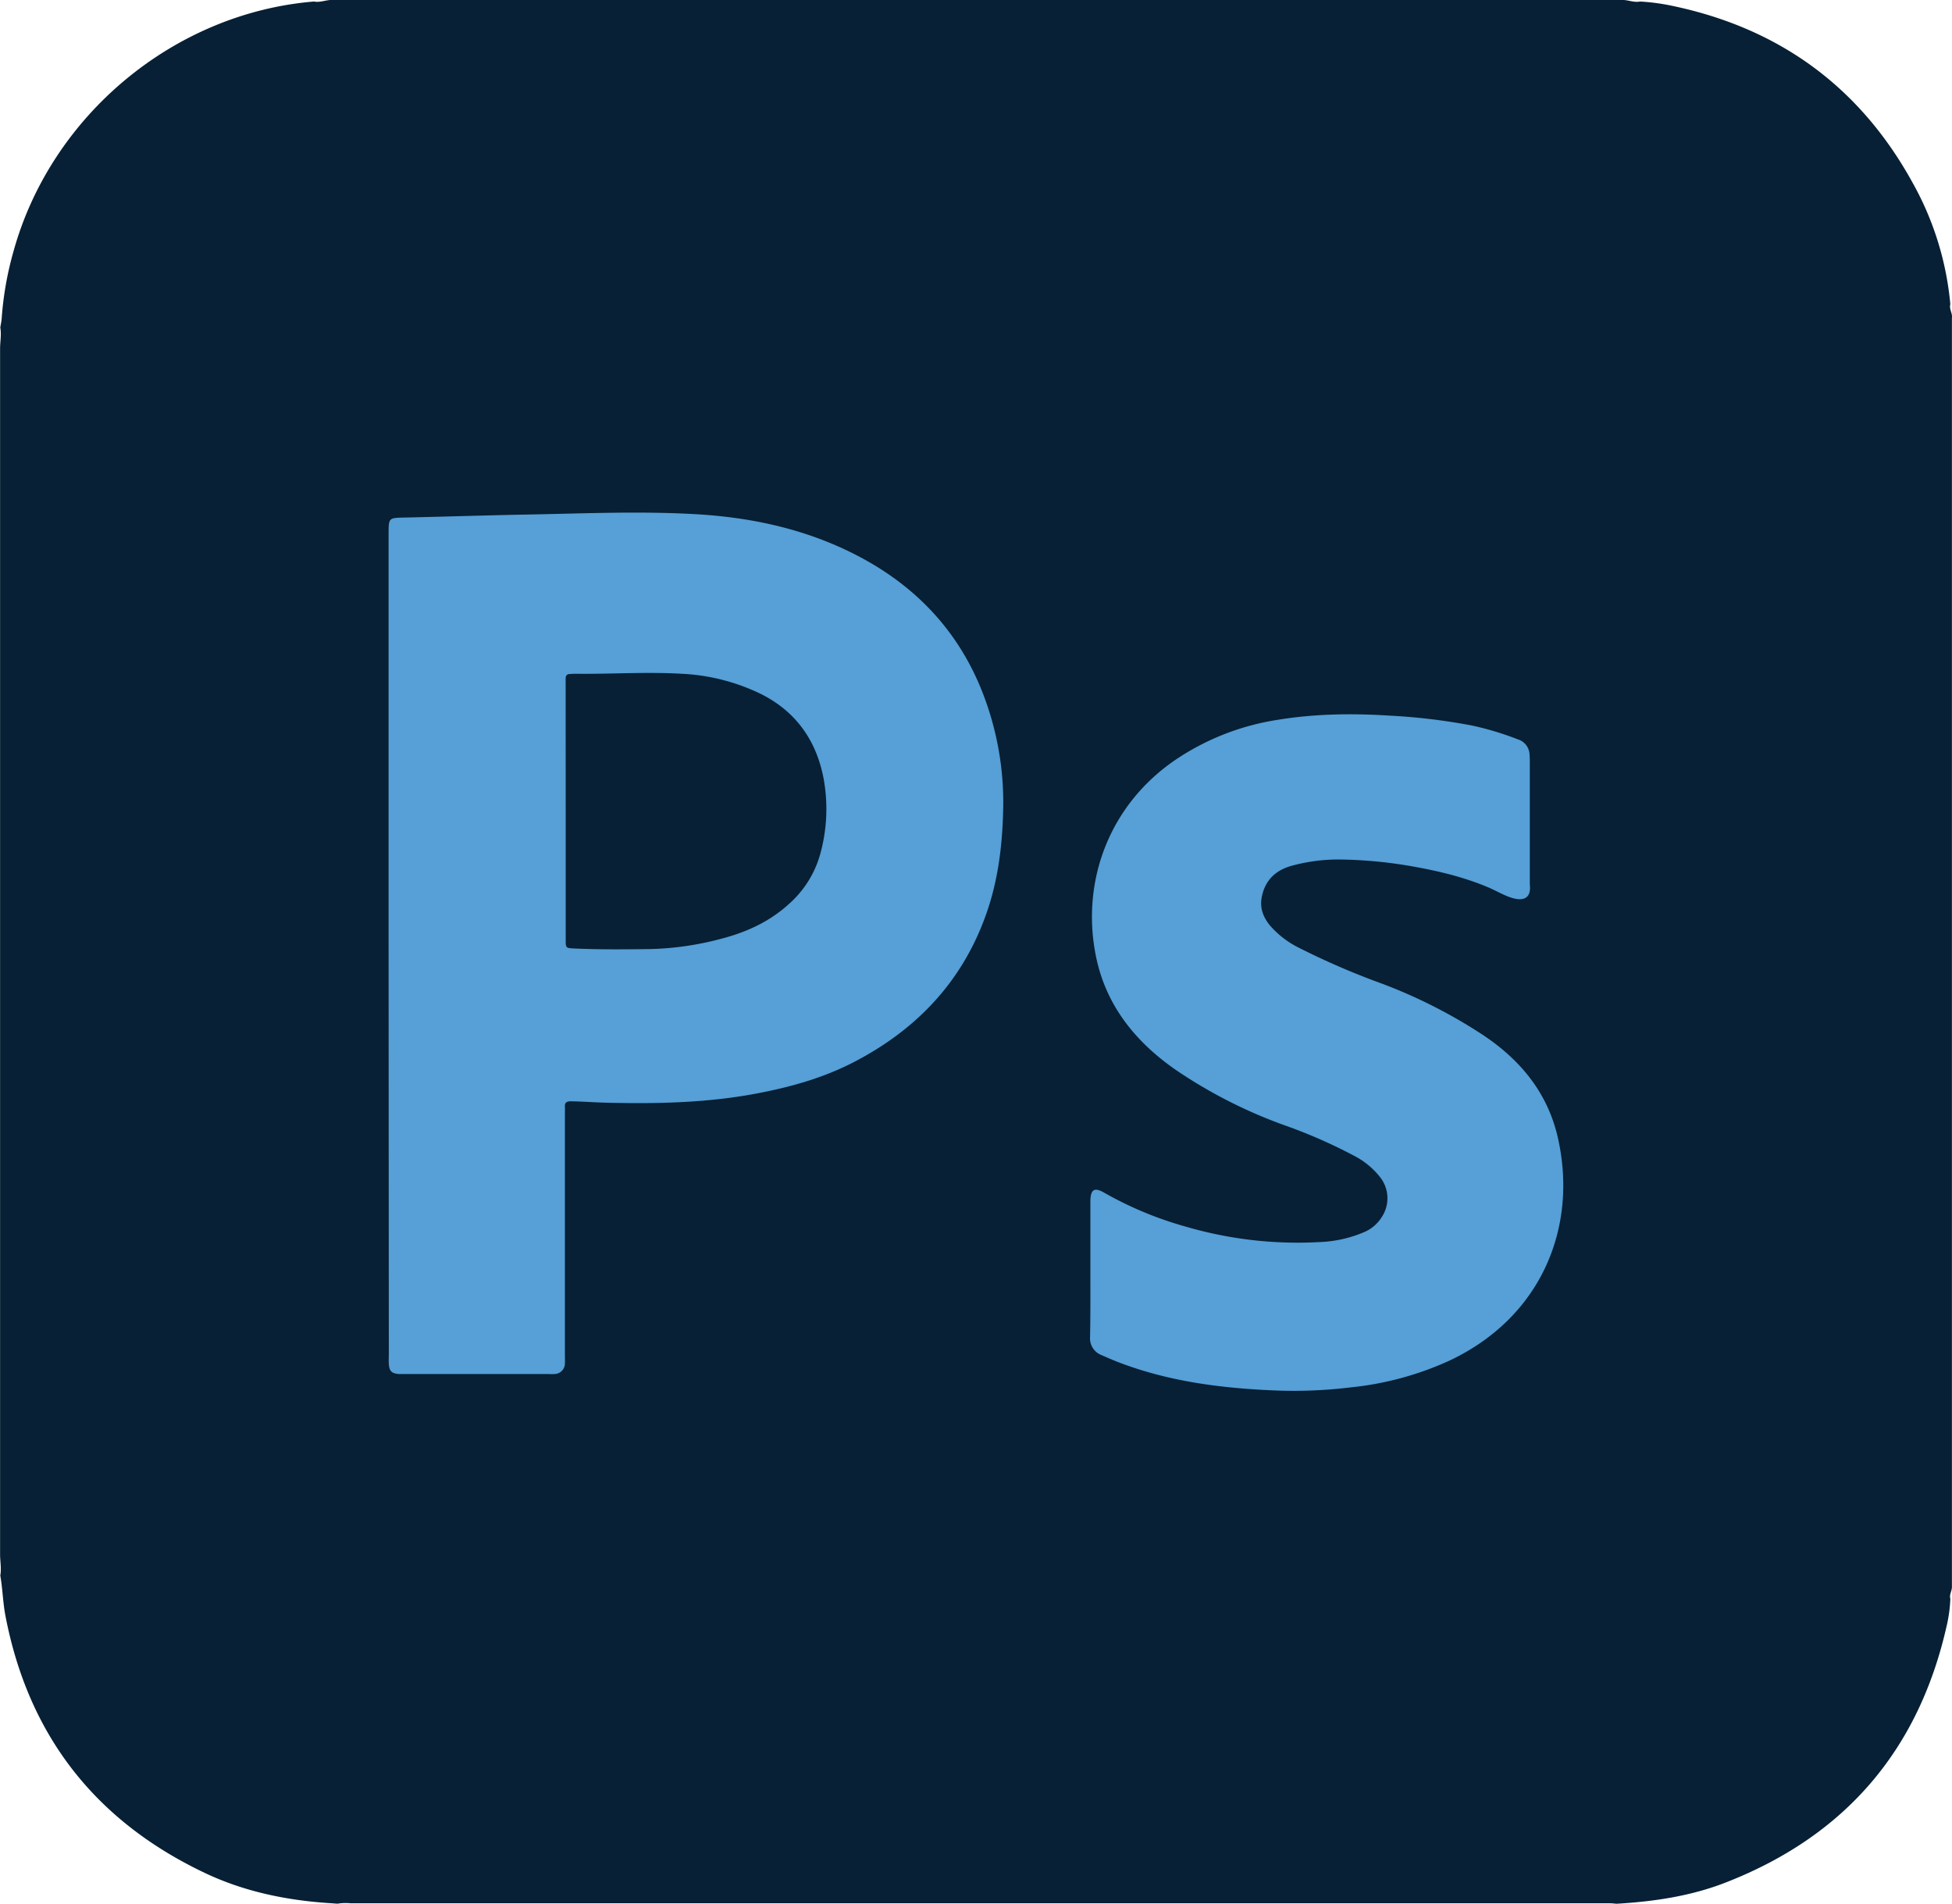 <svg id="Layer_1" data-name="Layer 1" xmlns="http://www.w3.org/2000/svg" viewBox="0 0 692.67 675.41"><defs><style>.cls-1{fill:#072035;}.cls-2{fill:#569fd7;}</style></defs><path class="cls-1" d="M7541.35,6960.62v450.29c0,1.42-1,2.71-.55,4.18a51.88,51.88,0,0,1-1.35,9.76q-15,66.12-78.24,90.83c-12.46,4.89-25.58,6.8-38.88,7.59-.76-.06-1.52-.17-2.28-.17q-223.52,0-447,0a17.14,17.14,0,0,0-4.58.15c-.88-.06-1.76-.14-2.63-.19-15.46-1-30.47-4.09-44.5-10.75-38.86-18.47-62.55-48.8-70.69-91.15-.92-4.75-1-9.6-1.84-14.35.46-2.5-.07-5-.07-7.51q0-213.87,0-427.75c0-2.5.53-5,.07-7.51.17-1.08.42-2.15.5-3.24a116.61,116.61,0,0,1,4.14-23.59c13.32-48.39,57-84.72,106.68-88.81,2.29.46,4.46-.71,6.73-.54h457.11c2.27-.17,4.43,1,6.73.54a75.85,75.85,0,0,1,11.74,1.6c37.87,8,66.36,28.84,85,62.76a108.15,108.15,0,0,1,13.35,43.05C7540.3,6957.5,7541.61,6959,7541.35,6960.62Z" transform="translate(-6848.71 -6847.86)"/><path class="cls-2" d="M6986.6,7183.09V7037.42c0-5.92,0-5.83,5.8-5.95,14.28-.31,28.55-.79,42.83-1.05,19.89-.36,39.78-1.27,59.66-.18,18.54,1,36.57,4.6,53.5,12.5,22.84,10.65,39.73,27.18,49,50.86a107.23,107.23,0,0,1,7.27,42.54c-.32,12-1.81,23.87-5.74,35.28-8.37,24.29-24.71,41.61-47.31,53.29-11,5.69-22.82,8.94-34.95,11.2-17.48,3.25-35.15,3.59-52.84,3.16-4.17-.1-8.33-.43-12.51-.5-1.54,0-2.26.46-2.14,2.05.06.77,0,1.54,0,2.31v86c0,.88.06,1.77,0,2.64a3.79,3.79,0,0,1-3.81,3.77,18.68,18.68,0,0,1-2,0H6992c-.55,0-1.1,0-1.65,0-2.64-.2-3.51-1-3.67-3.64-.08-1.2,0-2.41,0-3.62Zm62.85-47.67q0,22.89,0,45.78c0,3,0,3,3.07,3.16,9,.4,18,.32,27,.2a106.54,106.54,0,0,0,24.68-3.54c9.05-2.3,17.37-6,24.38-12.38a36.74,36.74,0,0,0,11.38-18.49,59.78,59.78,0,0,0,1-26.1c-2.6-13.66-10-24-22.6-30.16a72,72,0,0,0-27.88-7c-12.62-.72-25.25.17-37.88,0-.54,0-1.09.06-1.64.09-1.09,0-1.56.62-1.53,1.69,0,.76,0,1.53,0,2.3Z" transform="translate(-6848.71 -6847.86)"/><path class="cls-2" d="M7235.63,7298.24v-22.42c0-.66,0-1.32,0-2,.11-4,1.43-4.81,4.85-2.85a127.75,127.75,0,0,0,28.77,12,141.47,141.47,0,0,0,47.84,5.54,44.25,44.25,0,0,0,15.95-3.64,13.51,13.51,0,0,0,5.9-5.09,12.07,12.07,0,0,0-.61-14.43,27.94,27.94,0,0,0-8.83-7.3,182.55,182.55,0,0,0-25.28-11.08,172.08,172.08,0,0,1-38.3-19.55c-14.49-10.07-25-23.16-28.42-40.84-5.06-25.83,4.53-53.31,29-69.61a89.1,89.1,0,0,1,35.32-13.69c13.3-2.21,26.65-2.38,40.08-1.53a216.43,216.43,0,0,1,29.06,3.49,107.53,107.53,0,0,1,16.35,4.92,5.86,5.86,0,0,1,4.16,5.34c.09,1,.1,2,.1,3q0,21.42,0,42.85c0,.11,0,.22,0,.33.55,4.72-2.08,6.32-7.3,4.41-2.47-.9-4.76-2.26-7.17-3.3-9.55-4.07-19.6-6.31-29.79-8a160.33,160.33,0,0,0-22.95-2,62.76,62.76,0,0,0-16.94,2.13c-5.9,1.54-9.83,5.07-11,11.35-.71,3.92.64,7.14,3,10a33.23,33.23,0,0,0,10.71,8.08,264.79,264.79,0,0,0,29,12.49,182.21,182.21,0,0,1,34.64,17.44c14,9,24.19,21,27.85,37.65,7,31.81-6.24,63.48-38.69,78.7a111.12,111.12,0,0,1-34.77,9.42,167.18,167.18,0,0,1-26,1.15c-19-.72-37.84-3-55.82-9.77-2.26-.85-4.47-1.81-6.68-2.78a6.36,6.36,0,0,1-4.14-6.45C7235.68,7314.28,7235.63,7306.26,7235.63,7298.24Z" transform="translate(-6848.71 -6847.86)"/></svg>